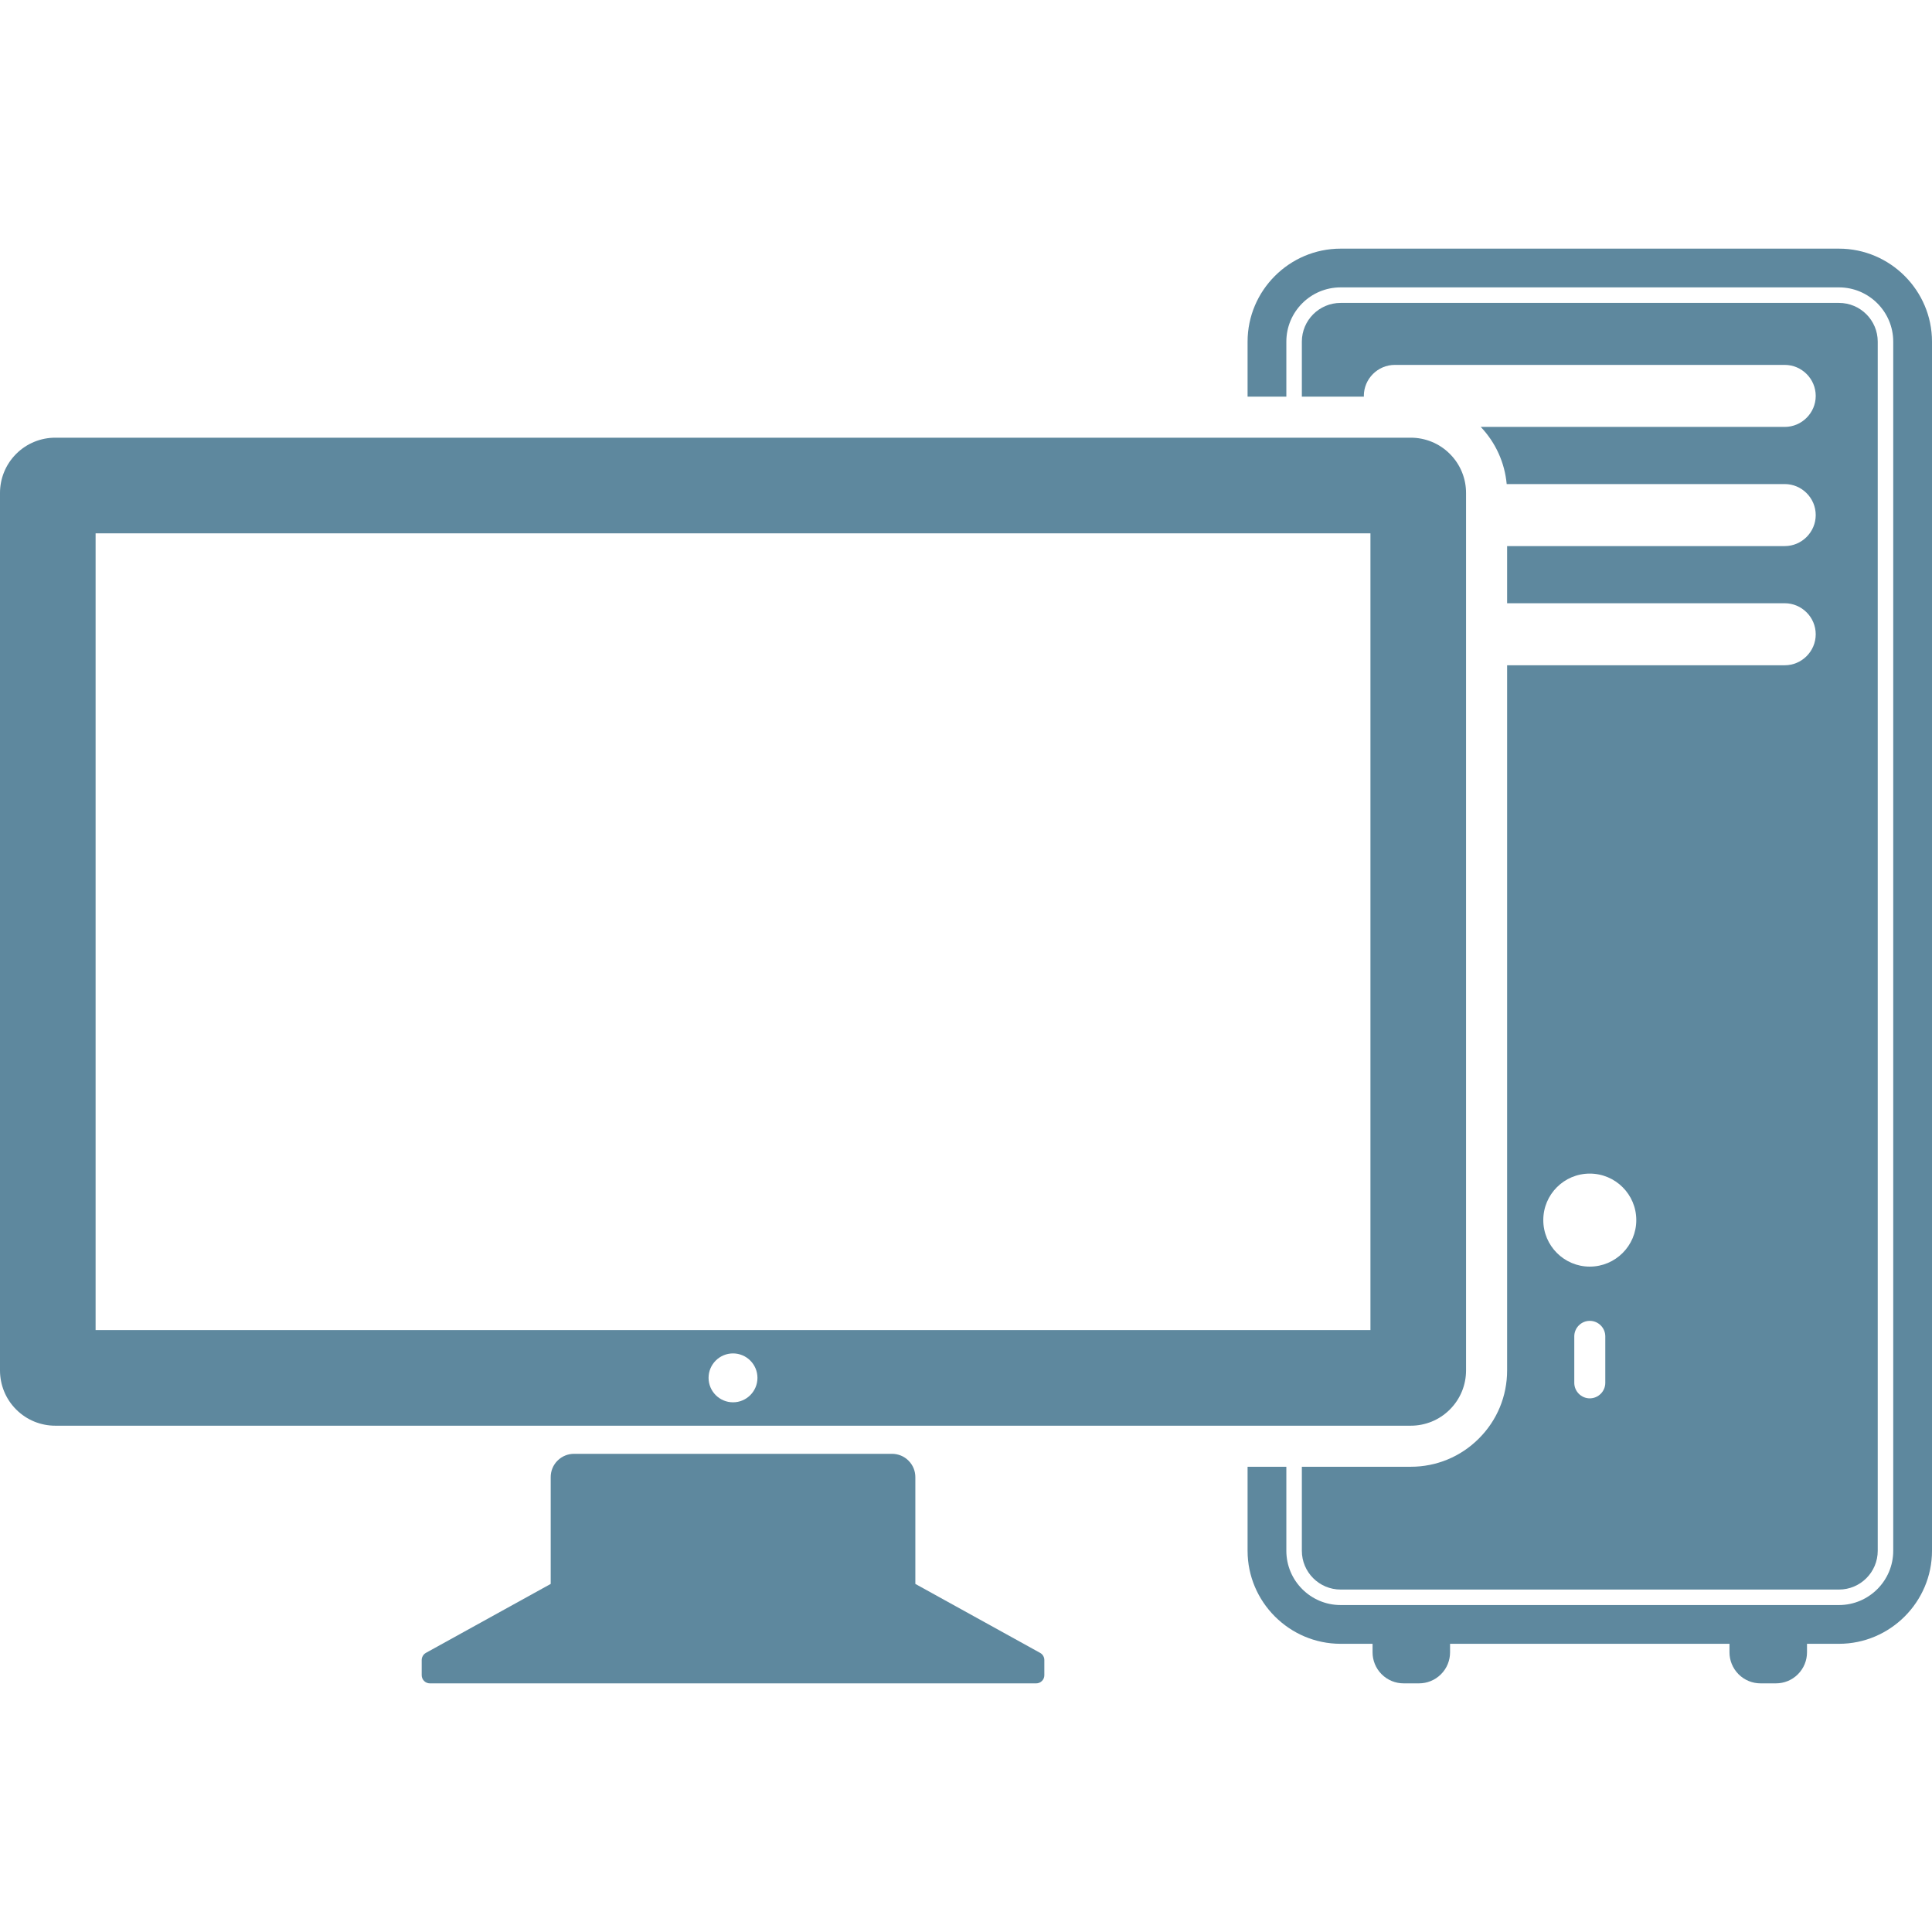 <svg width="200" height="200" xmlns="http://www.w3.org/2000/svg">

 <g>
  <title>background</title>
  <rect fill="none" id="canvas_background" height="402" width="582" y="-1" x="-1"/>
 </g>
 <g>
  <title>Layer 1</title>
  <path id="svg_2" fill="#5E889E" d="m94.756,163.967l0,-11.057c0,-0.618 -0.235,-1.234 -0.707,-1.704c-0.468,-0.471 -1.086,-0.706 -1.704,-0.706l-32.926,0c-0.62,0 -1.233,0.235 -1.706,0.706c-0.47,0.47 -0.704,1.086 -0.704,1.704l0,11.057l-12.92,7.138c-0.125,0.073 -0.238,0.175 -0.316,0.312c-0.081,0.135 -0.119,0.283 -0.119,0.429l0,1.57c0,0.216 0.083,0.432 0.248,0.597s0.381,0.248 0.597,0.248l62.768,0c0.218,0 0.434,-0.083 0.596,-0.248c0.168,-0.165 0.246,-0.381 0.246,-0.597l0,-1.57c0,-0.146 -0.037,-0.294 -0.116,-0.429c-0.079,-0.137 -0.188,-0.238 -0.32,-0.312l-12.917,-7.138z"/>
  <path id="svg_3" fill="#5E889E" d="m150.087,46.986c-1.114,-1.117 -2.581,-1.676 -4.044,-1.676l-140.321,0c-1.465,0 -2.929,0.559 -4.046,1.676c-1.118,1.119 -1.676,2.583 -1.676,4.047l0,90.831c0,1.466 0.558,2.931 1.676,4.049c1.117,1.117 2.582,1.675 4.046,1.675l140.321,0c1.463,0 2.93,-0.558 4.044,-1.675c1.12,-1.118 1.678,-2.583 1.678,-4.049l0,-90.831c0,-1.464 -0.558,-2.928 -1.678,-4.047zm-74.205,98.18c-1.396,0 -2.531,-1.135 -2.531,-2.532c0,-1.395 1.134,-2.529 2.531,-2.529s2.529,1.135 2.529,2.529c0,1.397 -1.133,2.532 -2.529,2.532zm65.986,-7.477l-131.971,0l0,-82.48l131.971,0l0,82.48z"/>
  <path id="svg_5" fill="#5e889e" d="m184.754,68.868l-28.738,0l0,72.995c0,2.667 -1.037,5.172 -2.926,7.055c-1.878,1.881 -4.385,2.92 -7.047,2.92l-11.276,0l0,8.699c0,2.215 1.8,4.013 4.013,4.013l51.592,0c2.212,0 4.01,-1.798 4.01,-4.013l0,-125.17c0,-2.213 -1.798,-4.01 -4.01,-4.01l-51.592,0c-2.213,0 -4.013,1.797 -4.013,4.01l0,5.692l6.426,0c-0.001,-0.027 -0.009,-0.049 -0.009,-0.074c0,-1.767 1.443,-3.211 3.209,-3.211l40.361,0c1.764,0 3.209,1.444 3.209,3.211c0,1.766 -1.445,3.209 -3.209,3.209l-31.467,0c1.544,1.633 2.481,3.696 2.685,5.916l28.782,0c1.764,0 3.209,1.446 3.209,3.212c0,1.765 -1.445,3.209 -3.209,3.209l-28.738,0l0,5.916l28.738,0c1.764,0 3.209,1.444 3.209,3.209c0,1.768 -1.445,3.212 -3.209,3.212zm-18.575,74.283c0,0.884 -0.725,1.606 -1.606,1.606c-0.88,0 -1.604,-0.723 -1.604,-1.606l0,-4.813c0,-0.883 0.725,-1.604 1.604,-1.604c0.882,0 1.606,0.722 1.606,1.604l0,4.813zm-1.607,-12.032c-2.657,0 -4.811,-2.159 -4.811,-4.816c0,-2.659 2.153,-4.813 4.811,-4.813c2.656,0 4.816,2.154 4.816,4.813c0.001,2.657 -2.159,4.816 -4.816,4.816z"/>
  <path id="svg_6" fill="#5E889E" d="m190.371,25.74l-51.592,0c-5.298,0 -9.63,4.331 -9.63,9.627l0,5.692l4.013,0l0,-5.692c0,-3.098 2.519,-5.617 5.617,-5.617l51.592,0c3.095,0 5.616,2.52 5.616,5.617l0,125.17c0,3.098 -2.521,5.617 -5.616,5.617l-51.592,0c-3.099,0 -5.617,-2.52 -5.617,-5.617l0,-8.699l-4.013,0l0,8.699c0,5.297 4.332,9.629 9.63,9.629l3.308,0l0,0.883c0,0.82 0.314,1.642 0.94,2.269c0.629,0.628 1.449,0.942 2.269,0.942l1.604,0c0.821,0 1.643,-0.314 2.269,-0.942c0.629,-0.627 0.94,-1.448 0.94,-2.269l0,-0.883l28.926,0l0,0.883c0,0.82 0.317,1.642 0.94,2.269c0.628,0.628 1.449,0.942 2.271,0.942l1.604,0c0.822,0 1.644,-0.314 2.27,-0.942c0.626,-0.627 0.94,-1.448 0.94,-2.269l0,-0.883l3.311,0c5.294,0 9.629,-4.332 9.629,-9.629l0,-125.17c0,-5.296 -4.335,-9.627 -9.629,-9.627z"/>
 </g>
</svg>